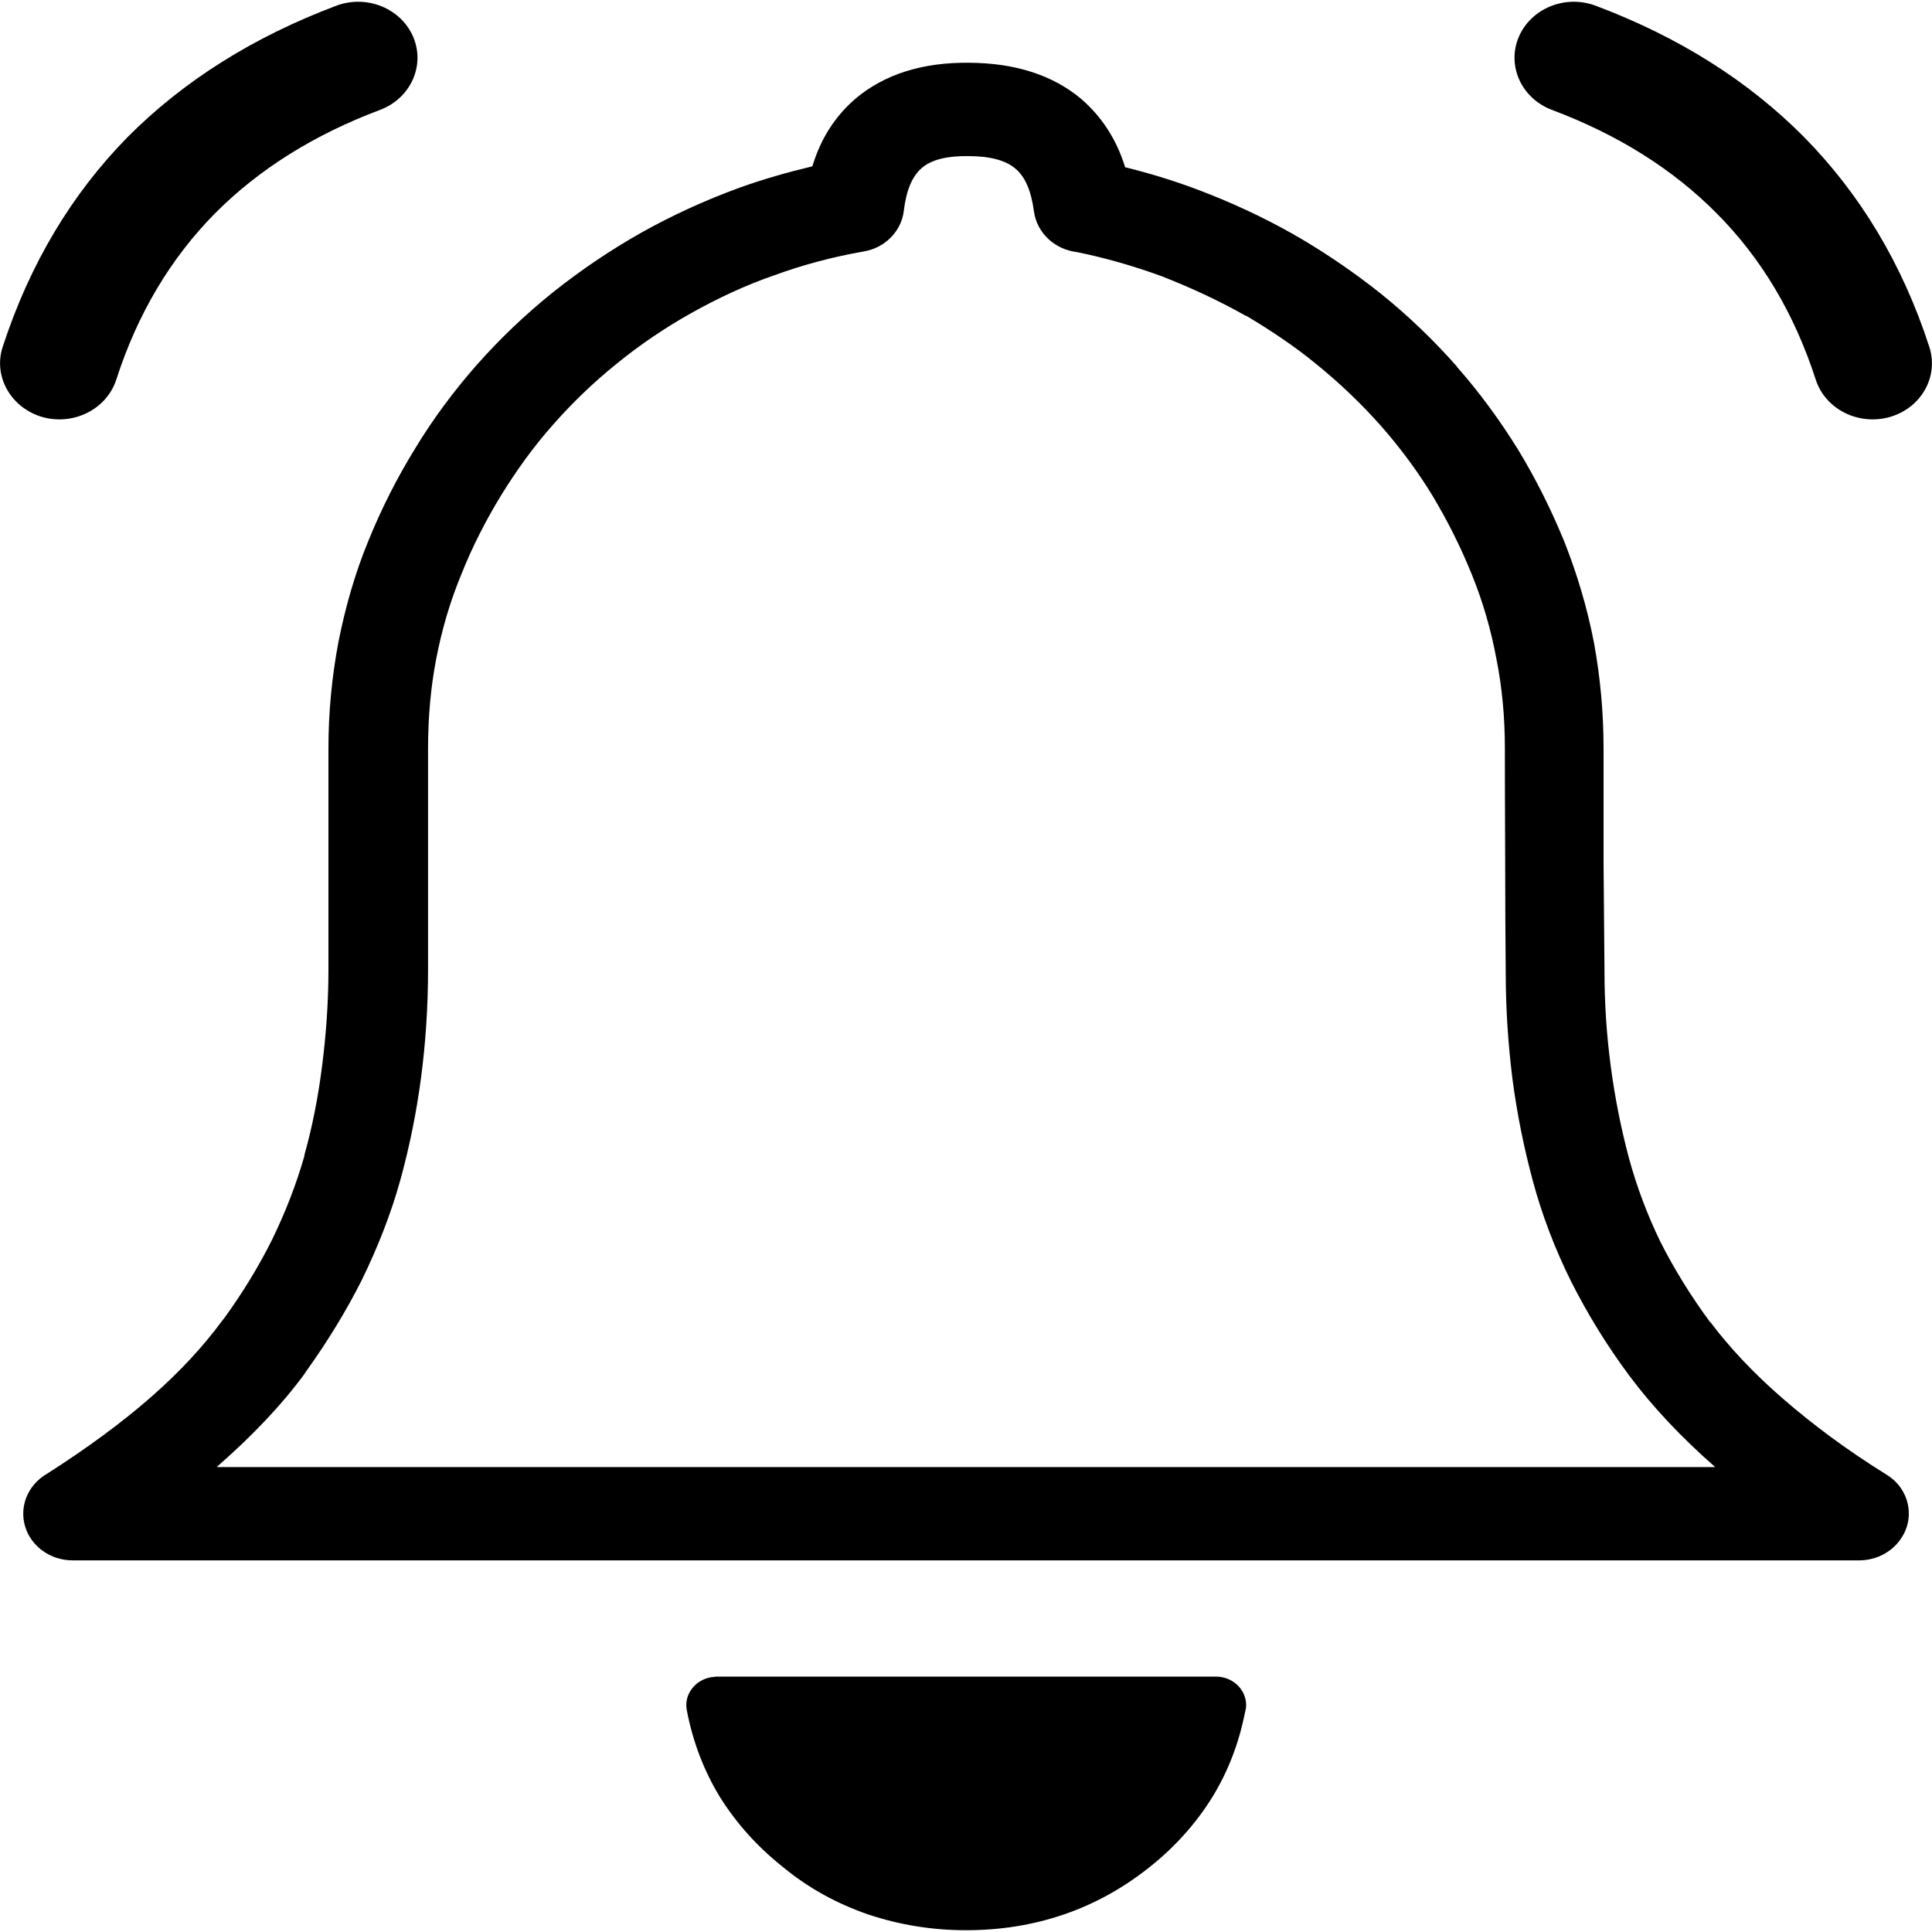 <?xml version="1.0" encoding="UTF-8"?>
<svg xmlns="http://www.w3.org/2000/svg" xmlns:xlink="http://www.w3.org/1999/xlink" width="25px" height="25px" viewBox="0 0 25 25" version="1.1">
<g id="surface1">
<path style=" stroke:none;fill-rule:nonzero;fill:rgb(0%,0%,0%);fill-opacity:1;" d="M 16.109 22.164 C 16.031 22.559 15.891 22.922 15.688 23.254 C 15.48 23.59 15.207 23.898 14.871 24.164 C 14.531 24.434 14.164 24.637 13.766 24.773 C 13.367 24.91 12.945 24.977 12.5 24.977 C 12.055 24.977 11.633 24.906 11.234 24.773 C 10.84 24.637 10.469 24.438 10.137 24.164 C 9.797 23.895 9.527 23.59 9.316 23.254 C 9.109 22.914 8.965 22.539 8.887 22.129 C 8.848 21.93 8.992 21.738 9.203 21.703 C 9.207 21.703 9.27 21.695 9.27 21.695 L 15.734 21.695 C 15.949 21.695 16.125 21.859 16.125 22.066 C 16.125 22.102 16.117 22.133 16.109 22.164 Z M 4.352 0.074 C 4.746 -0.074 5.191 0.109 5.348 0.48 C 5.504 0.852 5.312 1.273 4.918 1.422 C 4.066 1.742 3.352 2.188 2.781 2.762 C 2.211 3.34 1.781 4.055 1.504 4.914 C 1.379 5.297 0.949 5.512 0.543 5.395 C 0.137 5.273 -0.09 4.867 0.035 4.488 C 0.387 3.41 0.93 2.508 1.652 1.773 C 2.379 1.043 3.281 0.477 4.352 0.074 Z M 20.082 1.422 C 19.688 1.273 19.496 0.852 19.652 0.48 C 19.809 0.109 20.254 -0.074 20.648 0.074 C 21.719 0.477 22.621 1.043 23.348 1.777 C 24.07 2.512 24.617 3.414 24.965 4.488 C 25.09 4.871 24.863 5.277 24.457 5.395 C 24.051 5.512 23.621 5.297 23.496 4.914 C 23.219 4.055 22.789 3.34 22.219 2.766 C 21.648 2.188 20.934 1.742 20.082 1.422 Z M 14.559 2.164 C 14.875 2.242 15.184 2.336 15.484 2.449 C 15.922 2.613 16.344 2.809 16.75 3.039 C 16.766 3.051 16.781 3.059 16.797 3.066 C 17.184 3.293 17.547 3.543 17.879 3.809 C 18.227 4.09 18.551 4.402 18.852 4.742 L 18.852 4.746 C 19.148 5.082 19.41 5.441 19.645 5.82 C 19.875 6.199 20.074 6.598 20.242 7.008 C 20.41 7.434 20.539 7.867 20.625 8.312 C 20.707 8.758 20.75 9.215 20.75 9.684 C 20.75 10.609 20.75 11.109 20.75 11.172 C 20.754 11.648 20.758 12.113 20.762 12.566 L 20.762 12.57 C 20.762 12.98 20.789 13.391 20.844 13.805 C 20.898 14.211 20.977 14.605 21.078 14.984 C 21.18 15.359 21.316 15.719 21.484 16.066 C 21.664 16.422 21.879 16.77 22.129 17.109 L 22.133 17.109 C 22.383 17.441 22.695 17.773 23.07 18.098 C 23.457 18.434 23.902 18.766 24.418 19.086 C 24.711 19.27 24.789 19.645 24.59 19.922 C 24.469 20.094 24.266 20.191 24.059 20.191 L 0.941 20.191 C 0.586 20.191 0.301 19.922 0.301 19.586 C 0.301 19.367 0.426 19.176 0.609 19.07 C 1.129 18.738 1.574 18.41 1.945 18.086 C 2.316 17.762 2.625 17.43 2.875 17.09 C 2.883 17.078 2.891 17.07 2.898 17.062 C 3.141 16.727 3.348 16.387 3.52 16.043 C 3.691 15.691 3.832 15.332 3.938 14.961 C 3.938 14.949 3.941 14.941 3.941 14.938 C 4.043 14.574 4.117 14.195 4.168 13.793 C 4.219 13.391 4.25 12.977 4.25 12.547 L 4.25 9.684 C 4.25 9.223 4.293 8.766 4.379 8.309 C 4.469 7.855 4.594 7.418 4.766 7 C 4.934 6.586 5.137 6.184 5.371 5.805 C 5.602 5.422 5.871 5.062 6.168 4.723 L 6.172 4.719 C 6.469 4.383 6.797 4.07 7.152 3.785 C 7.504 3.504 7.883 3.246 8.289 3.016 C 8.699 2.785 9.129 2.59 9.566 2.43 C 9.871 2.32 10.188 2.23 10.512 2.152 C 10.621 1.789 10.812 1.496 11.078 1.27 C 11.449 0.961 11.938 0.805 12.543 0.812 C 13.141 0.816 13.625 0.973 13.992 1.281 C 14.258 1.512 14.449 1.805 14.559 2.164 Z M 15.02 3.57 C 14.664 3.441 14.301 3.336 13.934 3.262 C 13.648 3.227 13.418 3.016 13.379 2.734 C 13.344 2.473 13.266 2.285 13.137 2.18 C 13.012 2.074 12.809 2.02 12.531 2.02 C 12.254 2.016 12.055 2.066 11.93 2.172 C 11.805 2.277 11.727 2.461 11.695 2.73 C 11.664 2.988 11.457 3.207 11.176 3.254 C 10.777 3.324 10.391 3.426 10.02 3.562 C 9.645 3.691 9.289 3.859 8.945 4.051 C 8.605 4.242 8.281 4.461 7.984 4.703 C 7.688 4.941 7.41 5.207 7.156 5.496 C 6.906 5.777 6.684 6.086 6.484 6.41 C 6.289 6.73 6.113 7.07 5.969 7.434 C 5.82 7.793 5.715 8.16 5.645 8.523 C 5.574 8.891 5.539 9.281 5.539 9.688 L 5.539 12.547 C 5.539 13.023 5.508 13.488 5.449 13.941 C 5.391 14.379 5.305 14.812 5.188 15.242 C 5.184 15.25 5.184 15.258 5.18 15.27 C 5.059 15.707 4.891 16.133 4.684 16.559 C 4.48 16.965 4.238 17.359 3.961 17.746 C 3.953 17.758 3.945 17.77 3.938 17.781 C 3.645 18.18 3.27 18.574 2.82 18.969 L 2.805 18.984 L 22.195 18.984 C 21.758 18.602 21.387 18.207 21.086 17.805 C 20.789 17.406 20.539 16.996 20.328 16.578 C 20.117 16.152 19.953 15.719 19.836 15.285 C 19.719 14.852 19.629 14.406 19.57 13.953 C 19.516 13.516 19.484 13.059 19.484 12.578 L 19.484 12.574 C 19.48 12.125 19.477 11.66 19.477 11.172 C 19.473 10.27 19.473 9.777 19.473 9.684 C 19.473 9.285 19.438 8.898 19.363 8.523 C 19.293 8.148 19.188 7.785 19.047 7.438 C 18.902 7.078 18.73 6.738 18.539 6.418 C 18.344 6.098 18.121 5.797 17.867 5.508 C 17.617 5.227 17.344 4.965 17.047 4.723 C 16.762 4.488 16.453 4.281 16.133 4.09 C 16.117 4.086 16.105 4.078 16.09 4.07 C 15.742 3.875 15.383 3.711 15.02 3.57 Z M 15.02 3.57 "/>
</g>
</svg>
